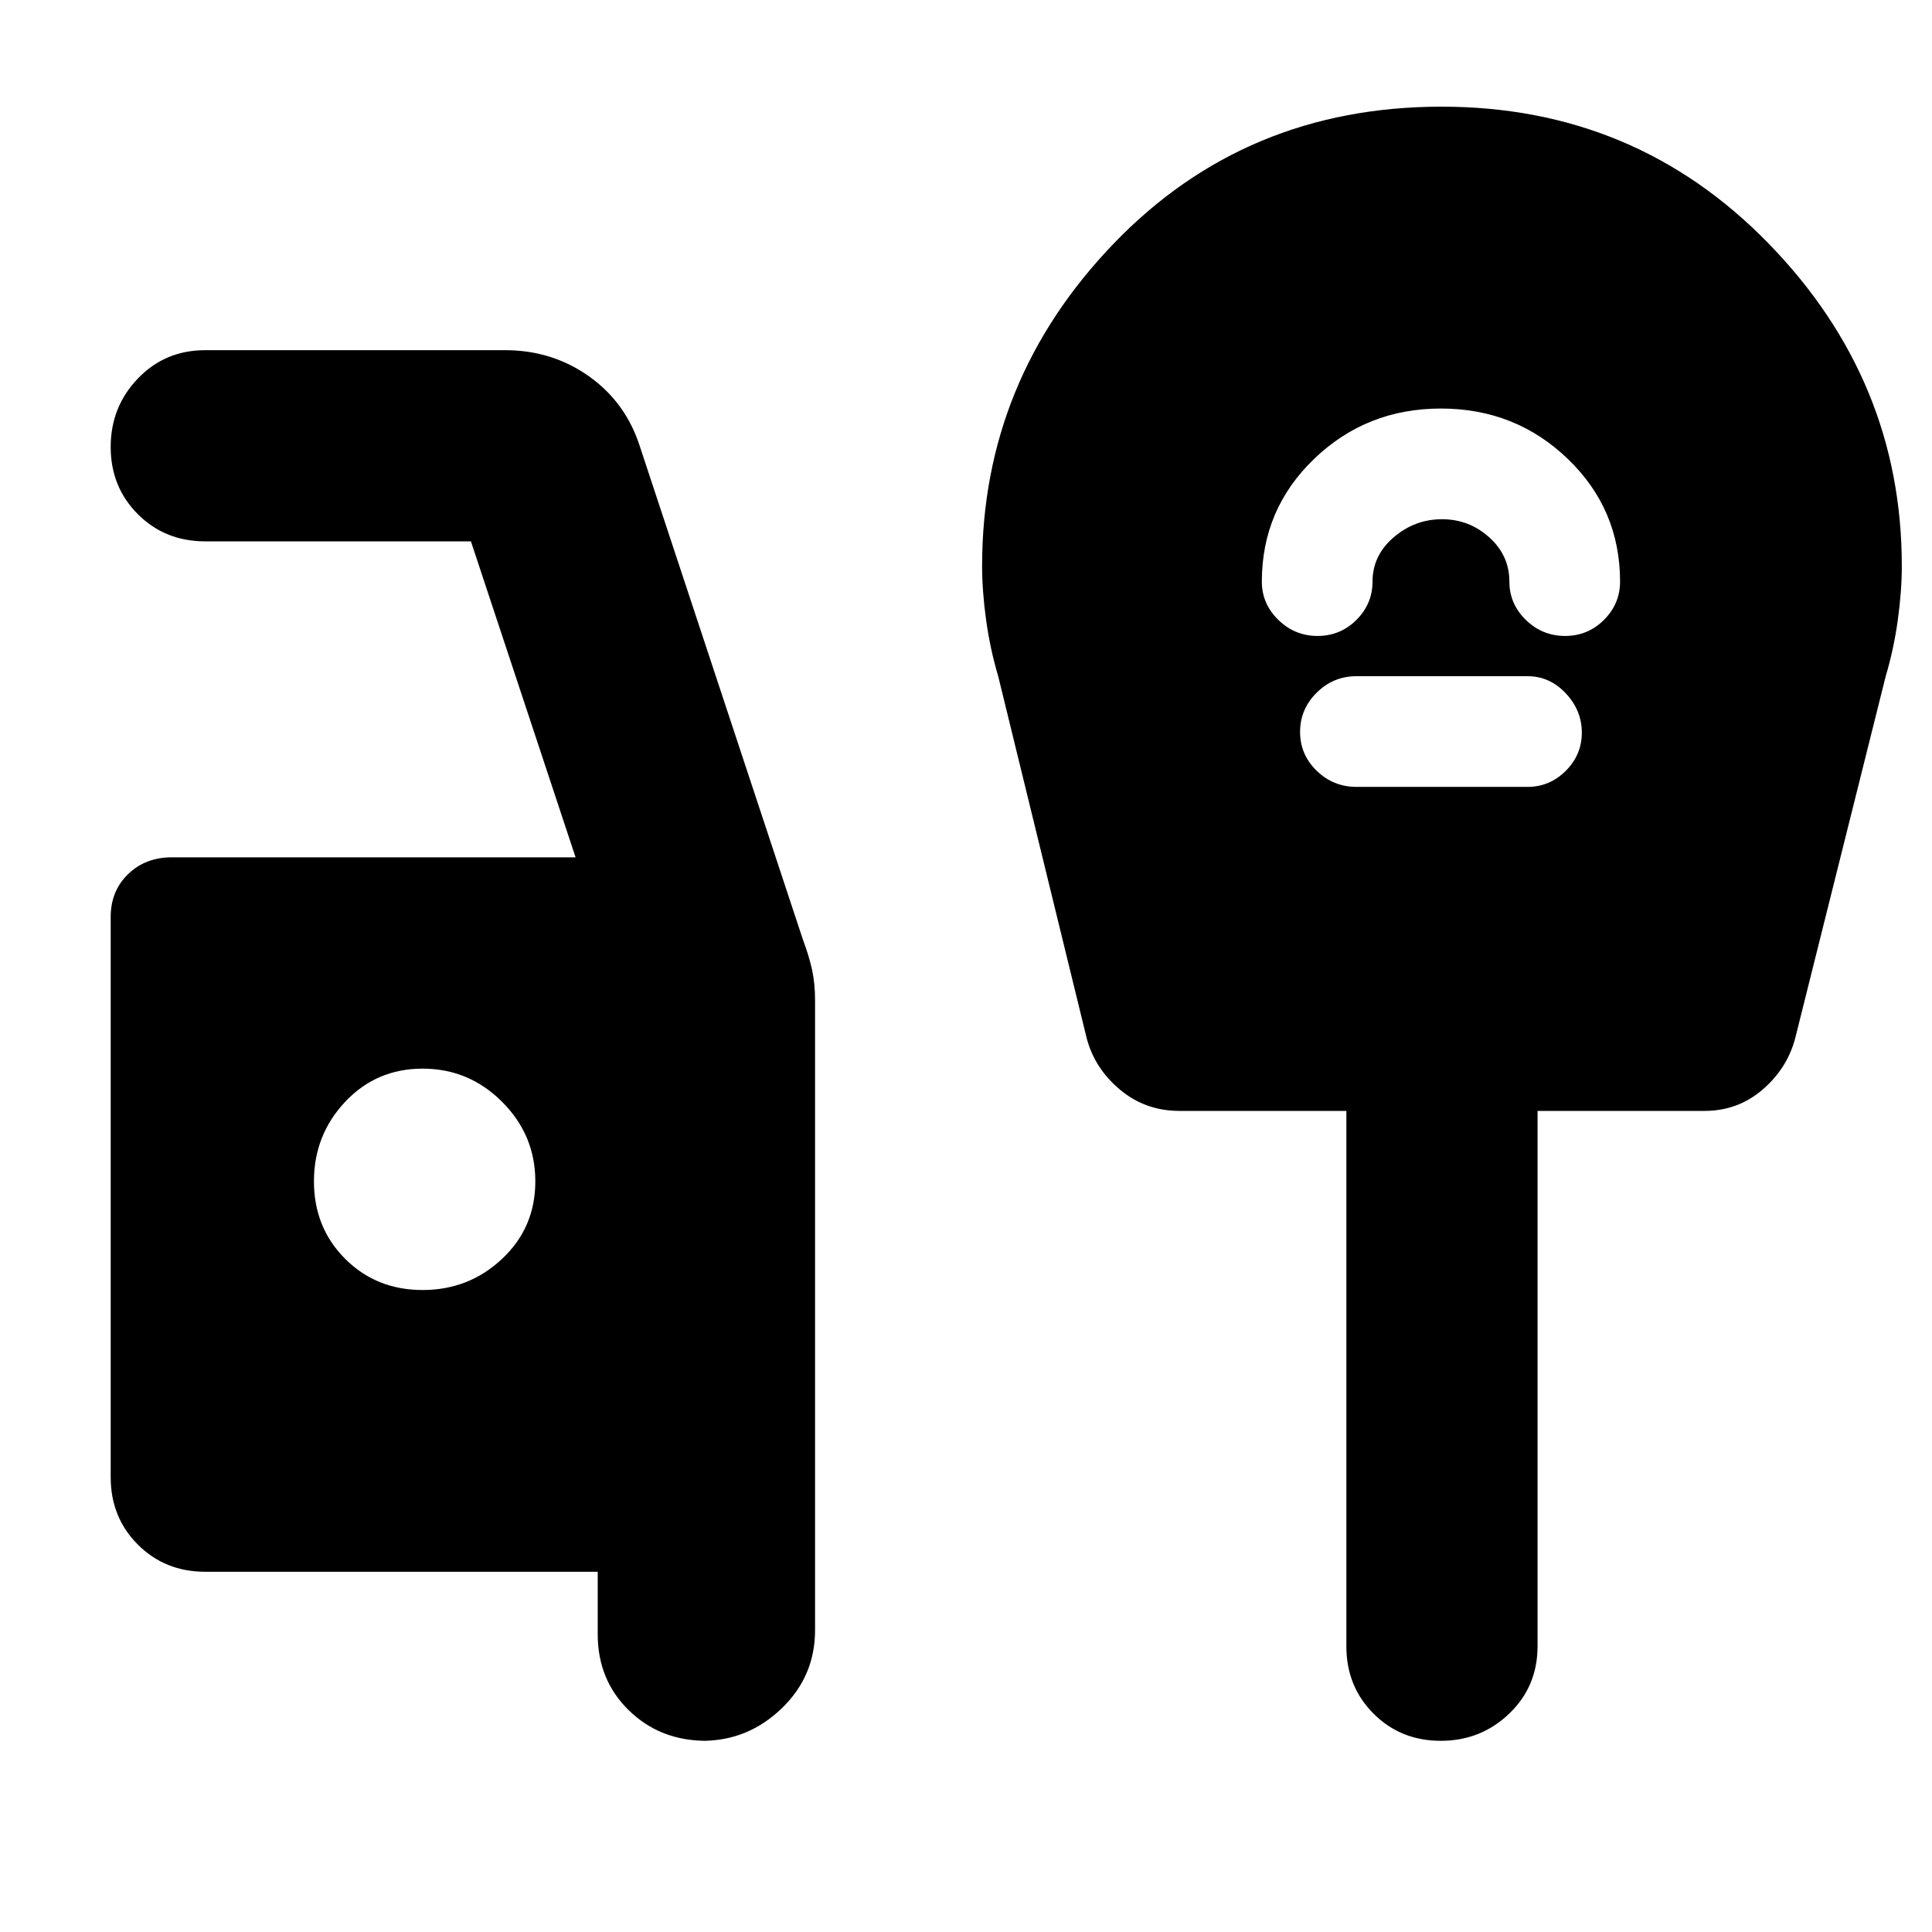 <svg xmlns="http://www.w3.org/2000/svg" width="48" height="48" viewBox="0 -960 960 960"><path d="M351-95q-23 0-38.5-15.11T297-148v-31H102q-20 0-33.5-13.5T55-226v-278.38q0-12.84 8.61-21.23T85.38-534H286l-52-157H102q-20 0-33.5-13.5T55-737.91q0-19.91 13.5-34T102-786h149q23.36 0 41.68 13T318-738l81 245q3 8 4.5 14.83 1.5 6.84 1.5 15.17v313q0 23-16.7 39T349-95h2ZM210-319q23 0 39.5-15.5T266-373q0-23-16.5-39.5T210-429q-23 0-38.5 16.5T156-373q0 23 15.5 38.5T210-319Zm506-438q-37 0-63 25t-26 61q0 11 8.17 19 8.18 8 19.5 8 11.33 0 19.33-7.98 8-7.99 8-19.02 0-13 10.5-22t24-9q13.5 0 23.5 9t10 22q0 11.03 8.17 19.02 8.18 7.98 19.5 7.98 11.33 0 19.33-7.98 8-7.99 8-19.02 0-36-26-61t-63-25Zm-42 188h85q11.03 0 19.02-7.98 7.98-7.97 7.98-19 0-11.02-7.98-19.52-7.99-8.5-19.02-8.5h-85q-11.47 0-19.73 8.17-8.27 8.18-8.27 19.5 0 11.33 8.27 19.33 8.26 8 19.73 8Zm41.91 474Q696-95 682.5-108.5 669-122 669-142v-266h-83q-16.83 0-29.42-10.5Q544-429 540-444l-44-180q-4-13.41-6-27.86t-2-26.86Q488-771 553.42-839t162.88-68q96.29 0 162.5 68Q945-771 945-678.72q0 12.41-2 26.86T937-624l-45 180q-4 15-16.28 25.5Q863.44-408 847-408h-83v266q0 20-14.09 33.5t-34 13.5Z"/></svg>